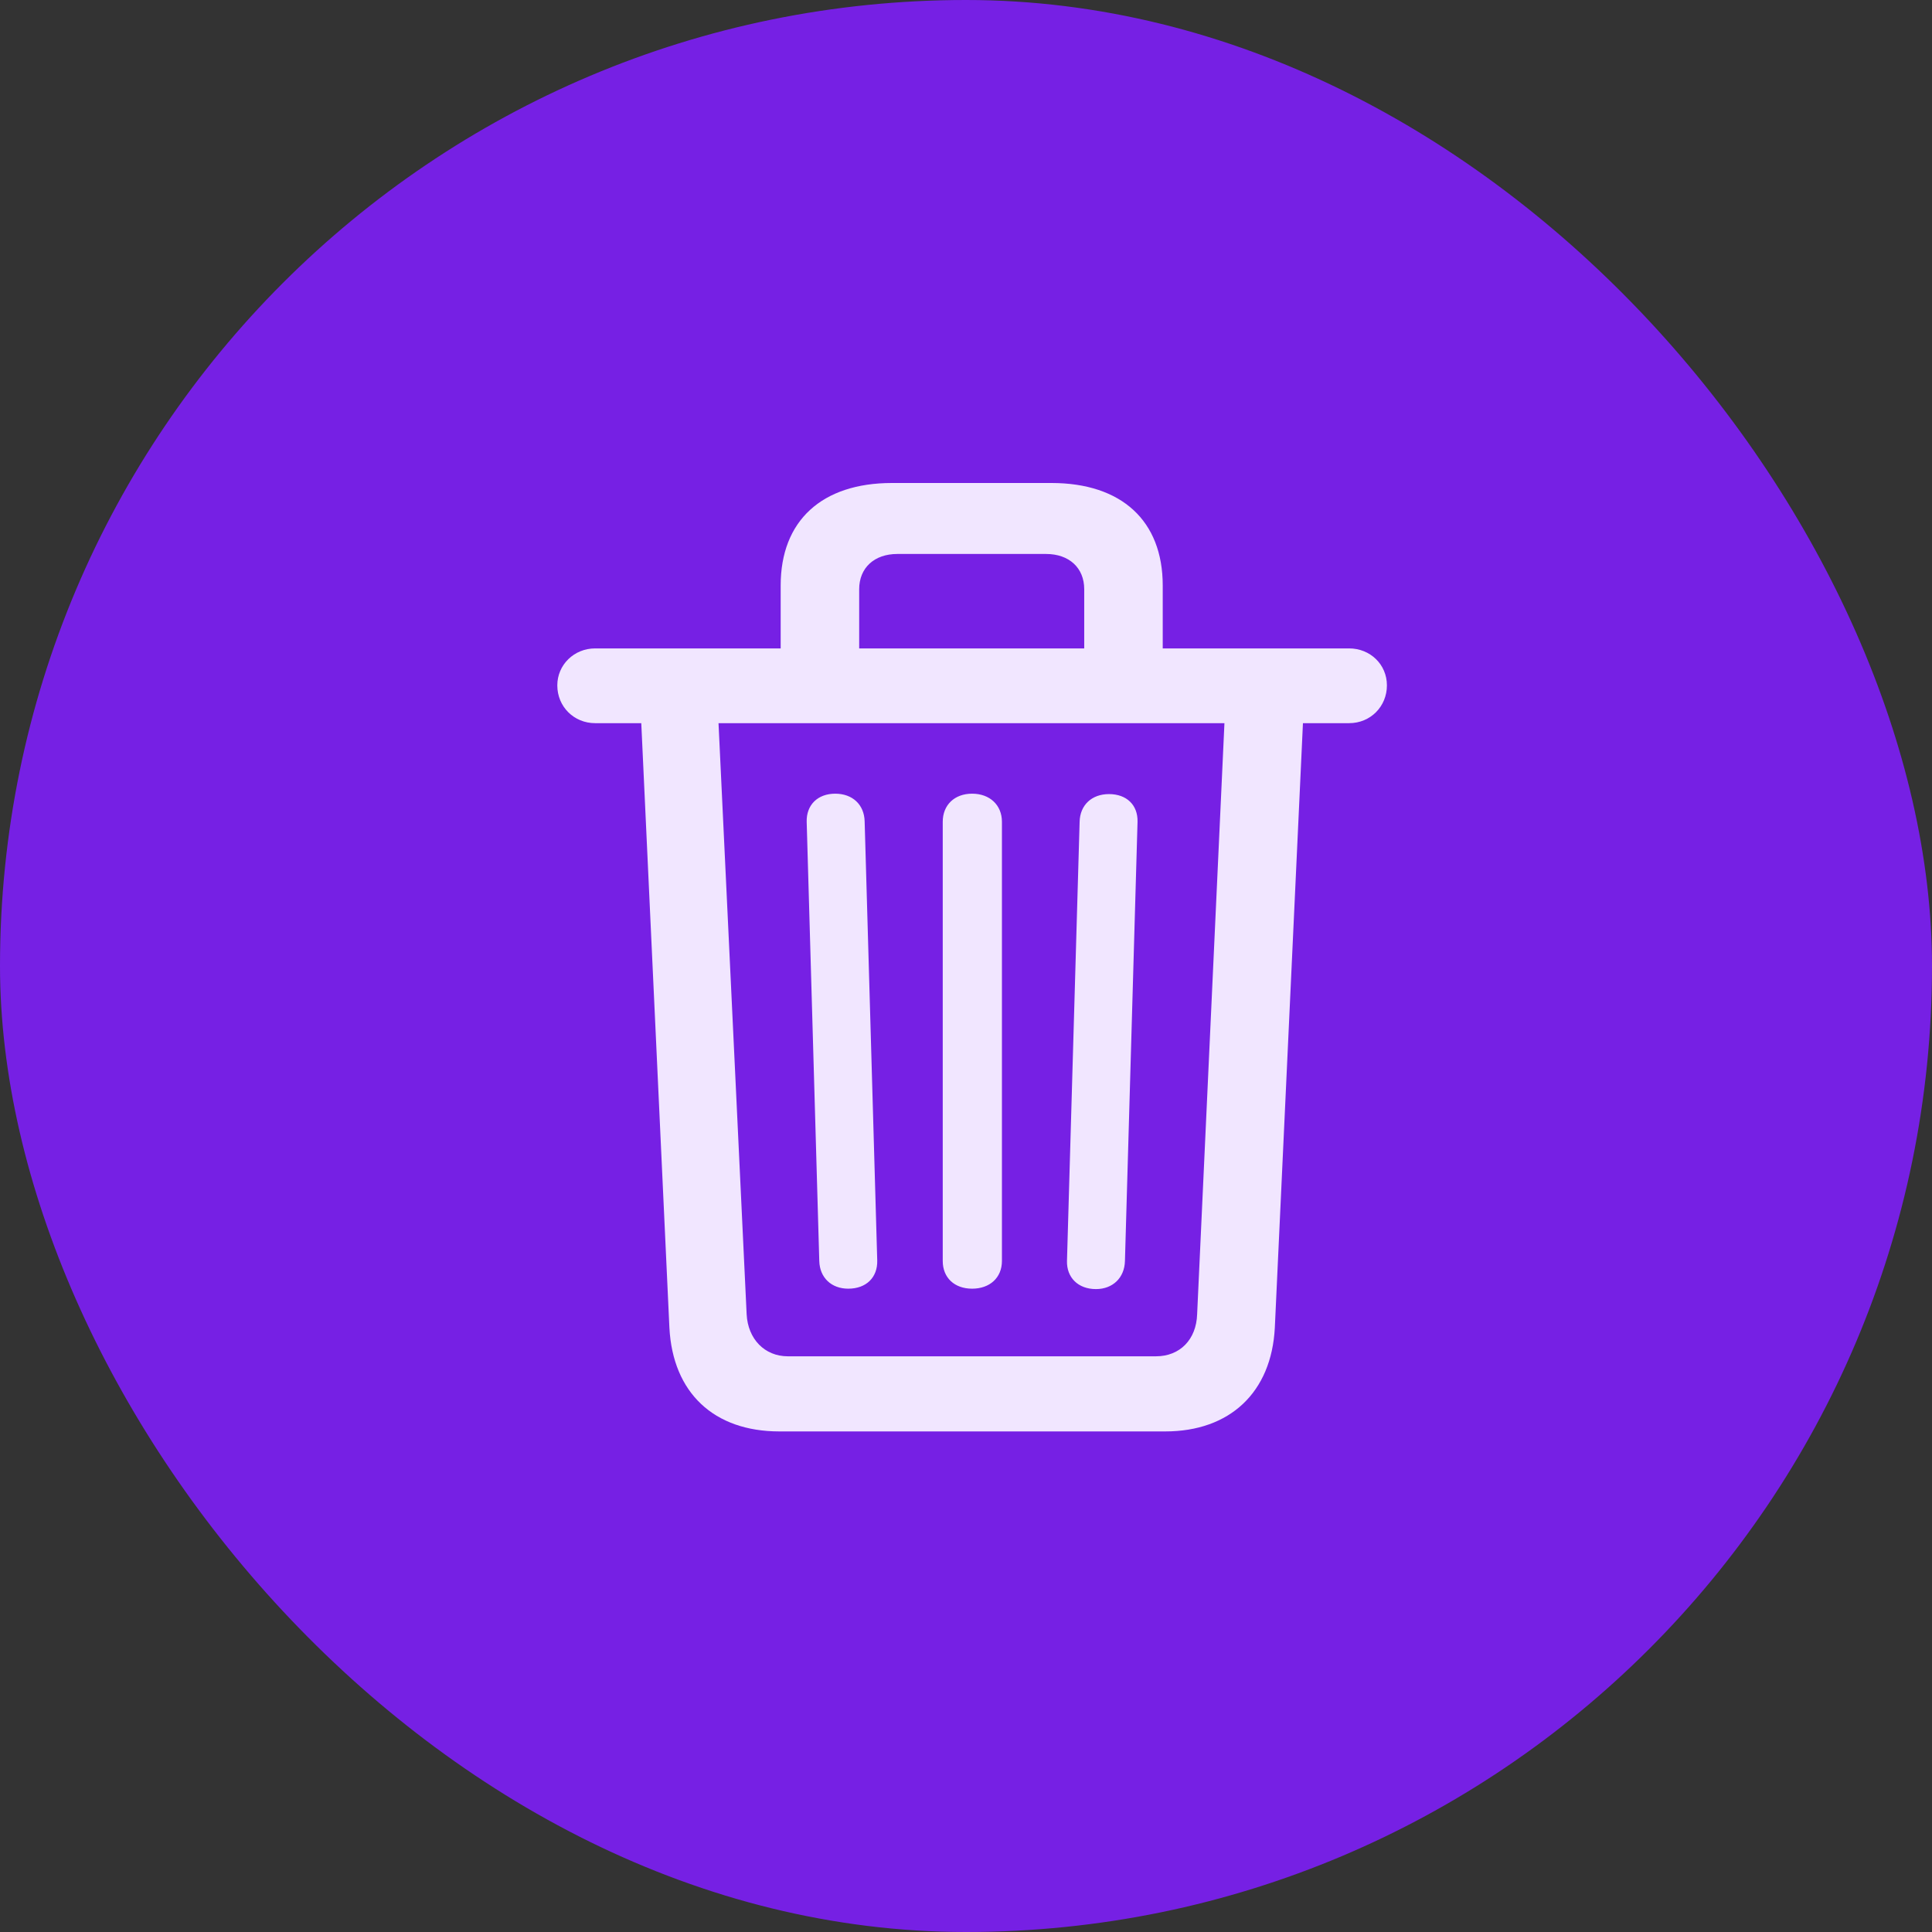<svg width="52" height="52" viewBox="0 0 52 52" fill="none" xmlns="http://www.w3.org/2000/svg">
<rect x="0" y="0" width="52" height="52" fill="#333333" stroke="none"/>
<rect width="52" height="52" rx="26" fill="#7620E4"/>
<path d="M20.978 38.527H31.363C33.103 38.527 34.222 37.476 34.312 35.736L35.069 19.464H36.312C36.889 19.464 37.329 19.012 37.329 18.447C37.329 17.882 36.877 17.452 36.312 17.452H31.295V15.757C31.295 14.017 30.188 13 28.3 13H24.006C22.119 13 21.012 14.017 21.012 15.757V17.452H16.017C15.452 17.452 15 17.893 15 18.447C15 19.023 15.452 19.464 16.017 19.464H17.26L18.017 35.736C18.108 37.488 19.215 38.527 20.978 38.527ZM23.125 15.859C23.125 15.283 23.532 14.91 24.153 14.91H28.154C28.775 14.91 29.182 15.283 29.182 15.859V17.452H23.125V15.859ZM21.204 36.505C20.582 36.505 20.13 36.041 20.096 35.374L19.339 19.464H32.956L32.221 35.374C32.199 36.053 31.758 36.505 31.114 36.505H21.204ZM22.831 34.685C23.317 34.685 23.622 34.38 23.611 33.928L23.272 22.108C23.261 21.656 22.944 21.362 22.481 21.362C22.006 21.362 21.701 21.667 21.712 22.119L22.051 33.939C22.063 34.391 22.379 34.685 22.831 34.685ZM26.165 34.685C26.639 34.685 26.967 34.391 26.967 33.939V22.119C26.967 21.667 26.639 21.362 26.165 21.362C25.69 21.362 25.374 21.667 25.374 22.119V33.939C25.374 34.391 25.69 34.685 26.165 34.685ZM29.498 34.696C29.95 34.696 30.267 34.391 30.278 33.939L30.617 22.119C30.628 21.667 30.323 21.373 29.849 21.373C29.385 21.373 29.069 21.667 29.058 22.119L28.718 33.939C28.707 34.38 29.012 34.696 29.498 34.696Z" fill="#F1E6FF"/>
</svg>
